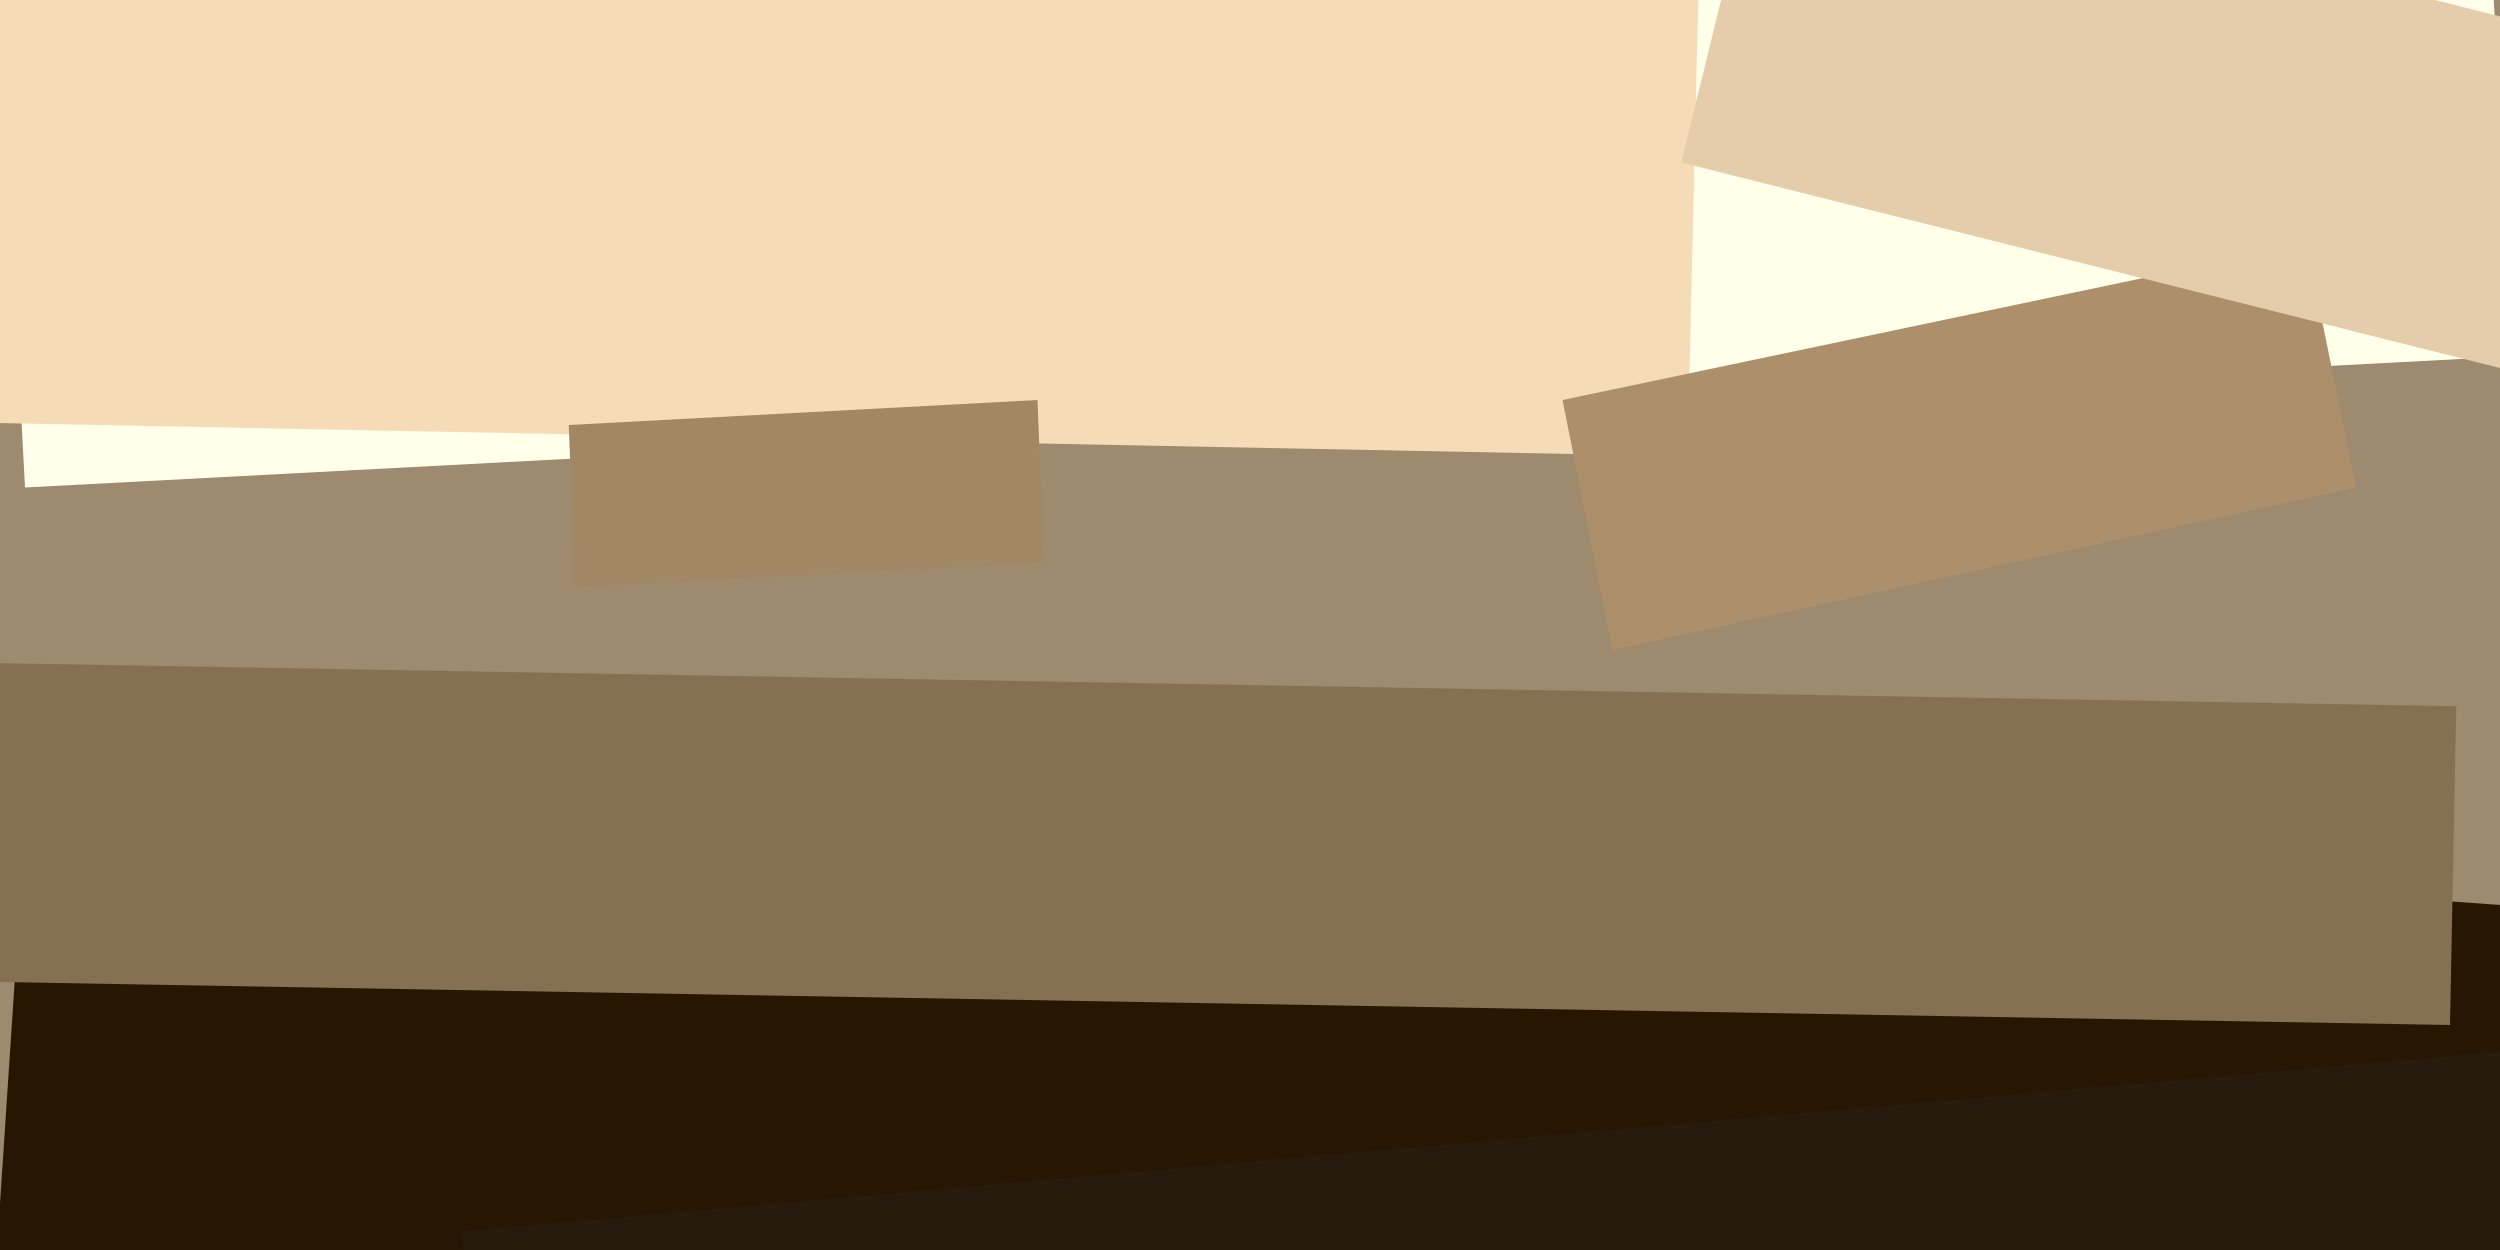 <svg xmlns="http://www.w3.org/2000/svg" viewBox="0 0 400 200"><filter id="a"><feGaussianBlur stdDeviation="55"/></filter><path fill="#9e8a6e" d="M0 0h400v200H0z"/><g filter="url(#a)"><path fill="#ffffea" d="M402 57L4 78-3-55l398-21z"/><path fill="#271602" d="M393 281L-4 253l9-136 398 28z"/><path fill="#261b0d" d="M74 197l397-35 3 33-397 35z"/><path fill="#867052" d="M392 164l-399-7 1-51 399 7z"/><path fill="#f5dcb6" d="M-84-18l356 6-2 85-356-7z"/><path fill="#ad8f6b" d="M250 64l119-25 8 39-119 26z"/><path fill="#a28764" d="M91 68l75-4 1 26-75 4z"/><path fill="#e5ccab" d="M282-27l247 62-13 53-247-62z"/></g></svg>